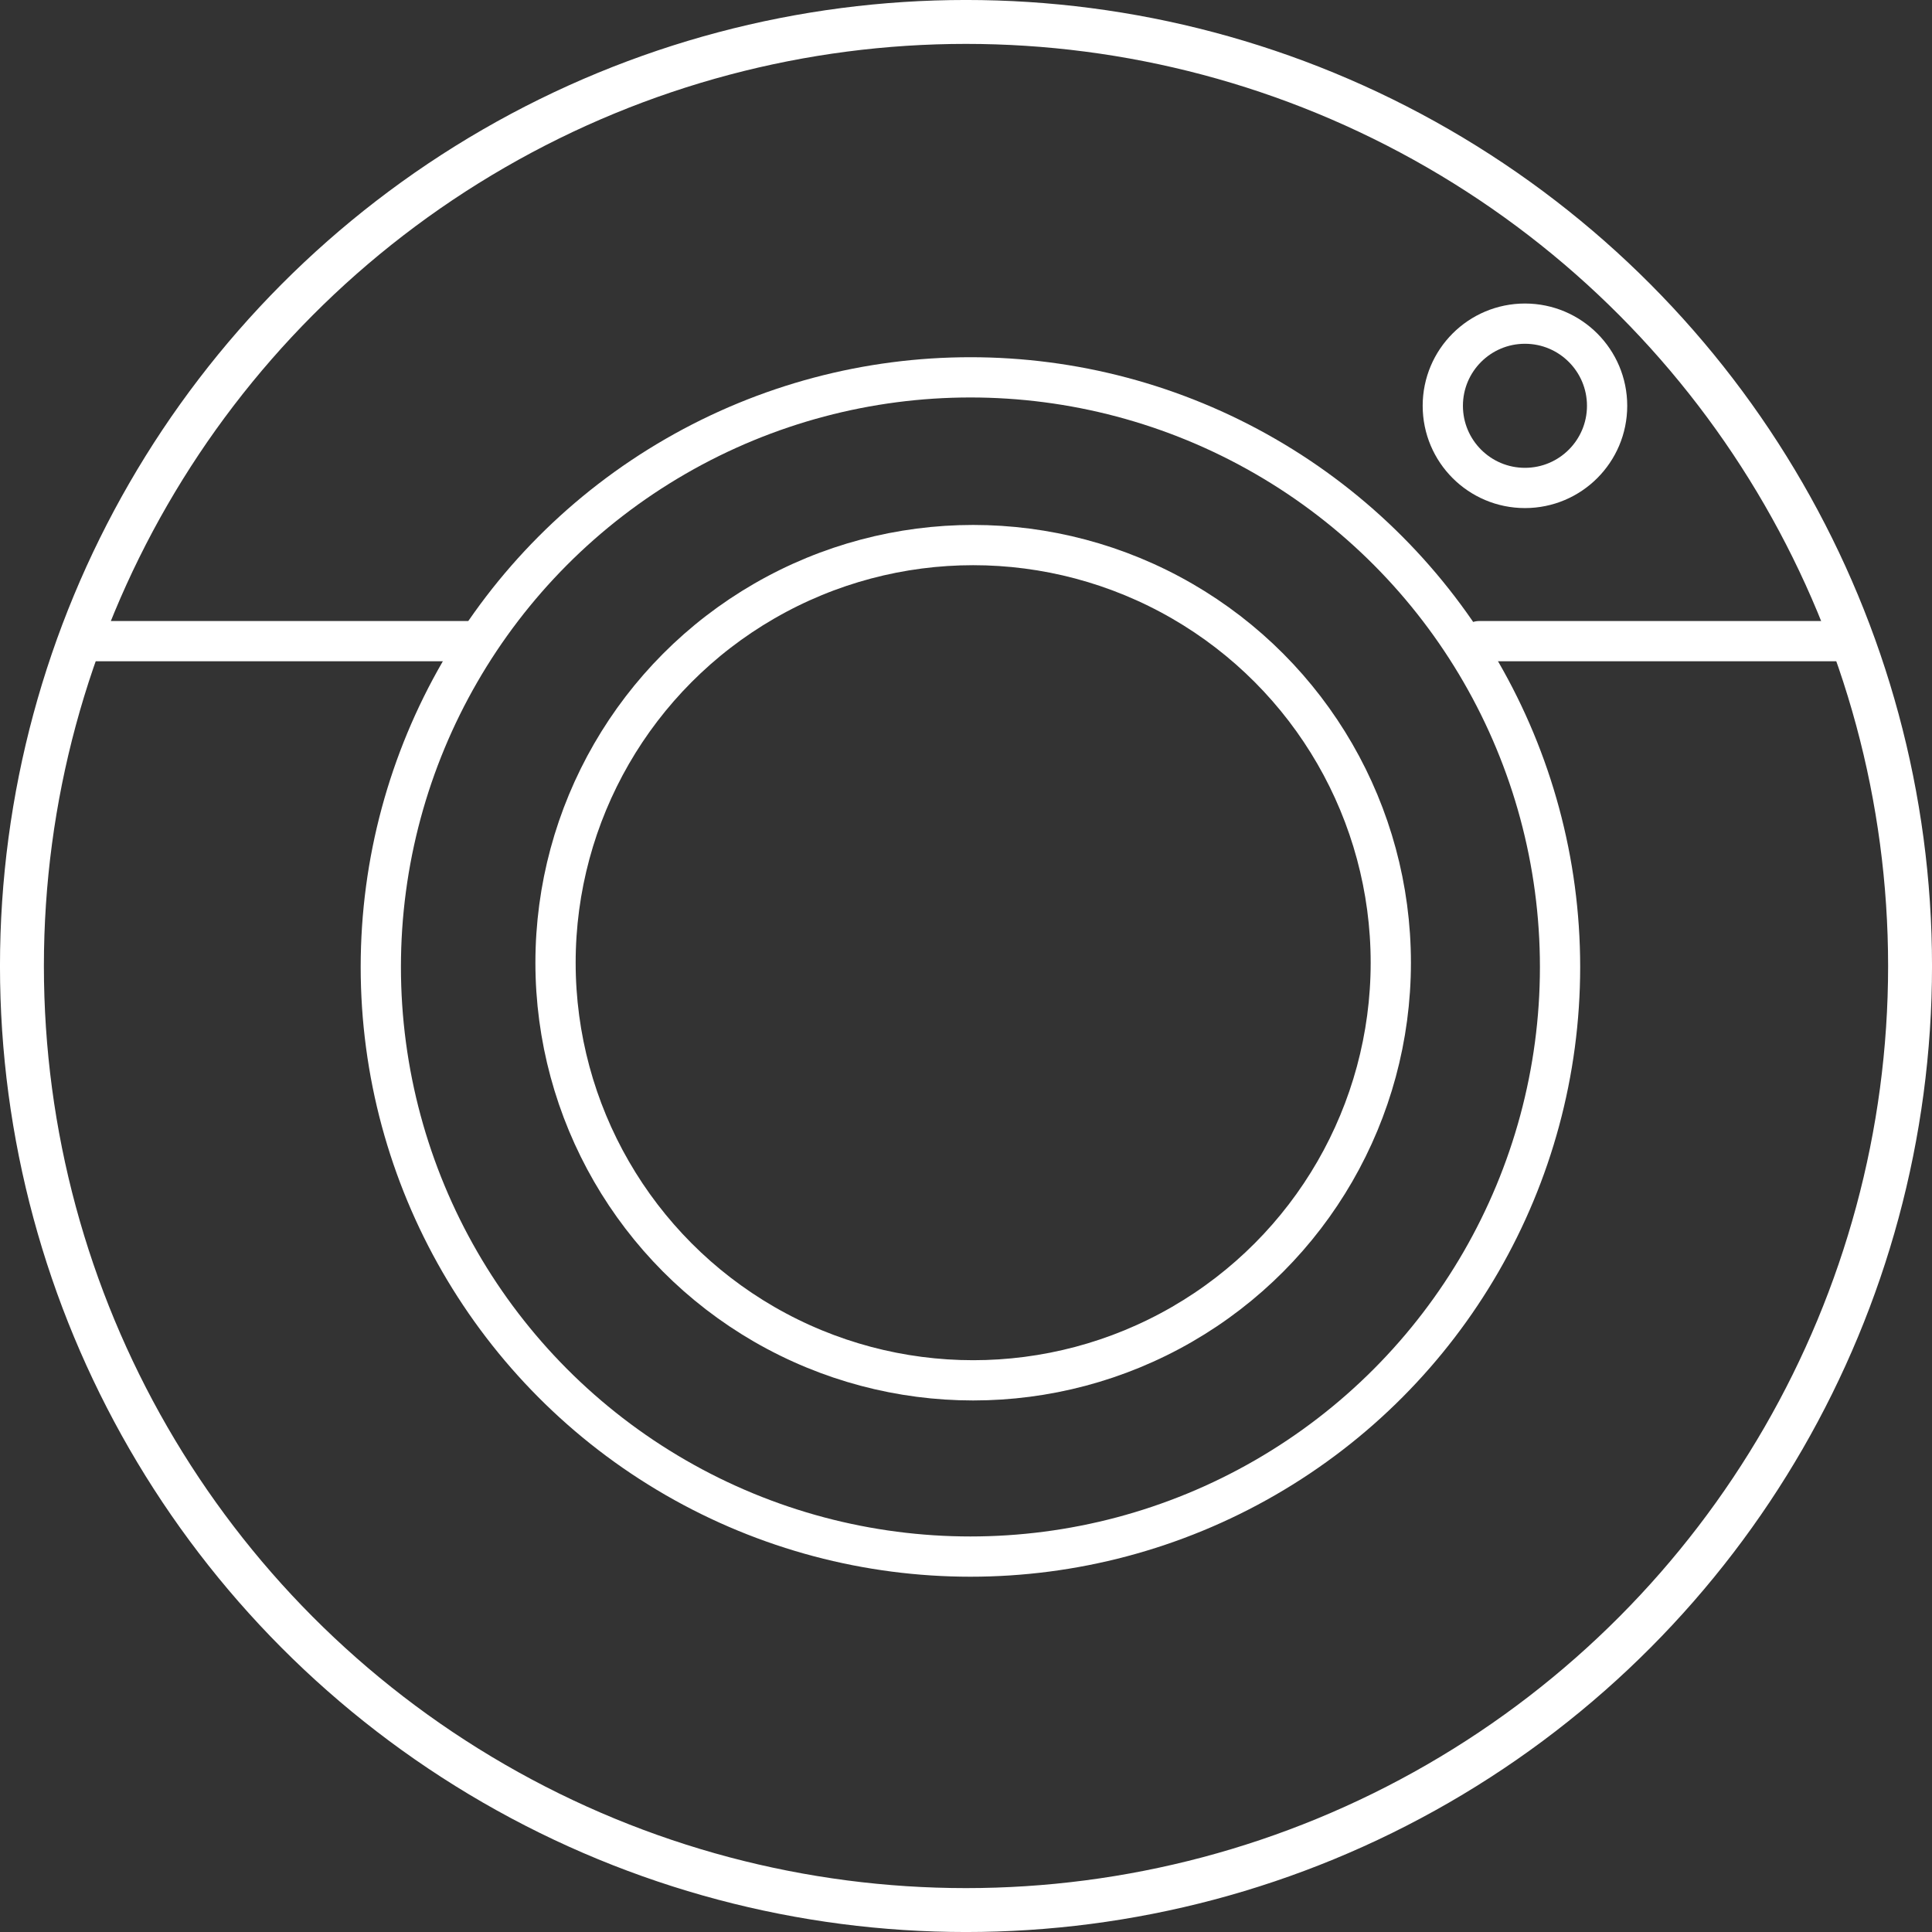 <?xml version="1.0" encoding="UTF-8" standalone="no"?>
<svg
   viewBox="0 0 48 48"
   version="1.1"
   id="svg8"
   sodipodi:docname="photoncamera.svg"
   inkscape:version="1.2.2 (b0a8486541, 2022-12-01)"
   xml:space="preserve"
   xmlns:inkscape="http://www.inkscape.org/namespaces/inkscape"
   xmlns:sodipodi="http://sodipodi.sourceforge.net/DTD/sodipodi-0.dtd"
   xmlns="http://www.w3.org/2000/svg"
   xmlns:svg="http://www.w3.org/2000/svg"><rect x="0" y="0" width="48" height="48" fill="#333333" stroke="none"/><sodipodi:namedview
     id="namedview10"
     pagecolor="#ffffff"
     bordercolor="#000000"
     borderopacity="0.25"
     inkscape:showpageshadow="2"
     inkscape:pageopacity="0.0"
     inkscape:pagecheckerboard="0"
     inkscape:deskcolor="#d1d1d1"
     showgrid="false"
     inkscape:zoom="11.519948"
     inkscape:cx="31.250141"
     inkscape:cy="19.618144"
     inkscape:window-width="1920"
     inkscape:window-height="1043"
     inkscape:window-x="0"
     inkscape:window-y="0"
     inkscape:window-maximized="1"
     inkscape:current-layer="svg8"
     showguides="true"><sodipodi:guide
       position="35.847,37.78"
       orientation="1,0"
       id="guide1803"
       inkscape:locked="false" /><sodipodi:guide
       position="38.517,39.959"
       orientation="0,-1"
       id="guide1805"
       inkscape:locked="false" /><sodipodi:guide
       position="39.928,37.627"
       orientation="1,0"
       id="guide1807"
       inkscape:locked="false" /></sodipodi:namedview><defs
     id="defs4"><style
       id="style2">.a{fill:none;stroke:#fff;stroke-linecap:round;stroke-linejoin:round;}</style></defs><circle
     class="a"
     cx="24"
     cy="24"
     r="23.455"
     id="circle6"
     style="stroke:#ffffff;stroke-width:1.091;stroke-opacity:1" /><circle
     style="fill:none;stroke:#ffffff;stroke-linecap:round;stroke-linejoin:round;stroke-opacity:1"
     id="path1739"
     cx="24.11"
     cy="24.024"
     r="14.649" /><circle
     style="fill:none;stroke:#ffffff;stroke-linecap:round;stroke-linejoin:round;stroke-opacity:1"
     id="path1741"
     cx="24.178"
     cy="23.918"
     r="10.376" /><path
     style="fill:none;stroke:#ffffff;stroke-linecap:round;stroke-linejoin:round;stroke-opacity:1"
     d="M 2.304,15.929 H 11.647"
     id="path1799" /><path
     style="fill:none;stroke:#ffffff;stroke-linecap:round;stroke-linejoin:round;stroke-opacity:1"
     d="m 36.751,15.929 h 8.845"
     id="path1801" /><circle
     style="fill:none;stroke:#ffffff;stroke-linecap:round;stroke-linejoin:round;stroke-opacity:1"
     id="path1809"
     cx="37.887"
     cy="10.082"
     r="2.041" /></svg>
